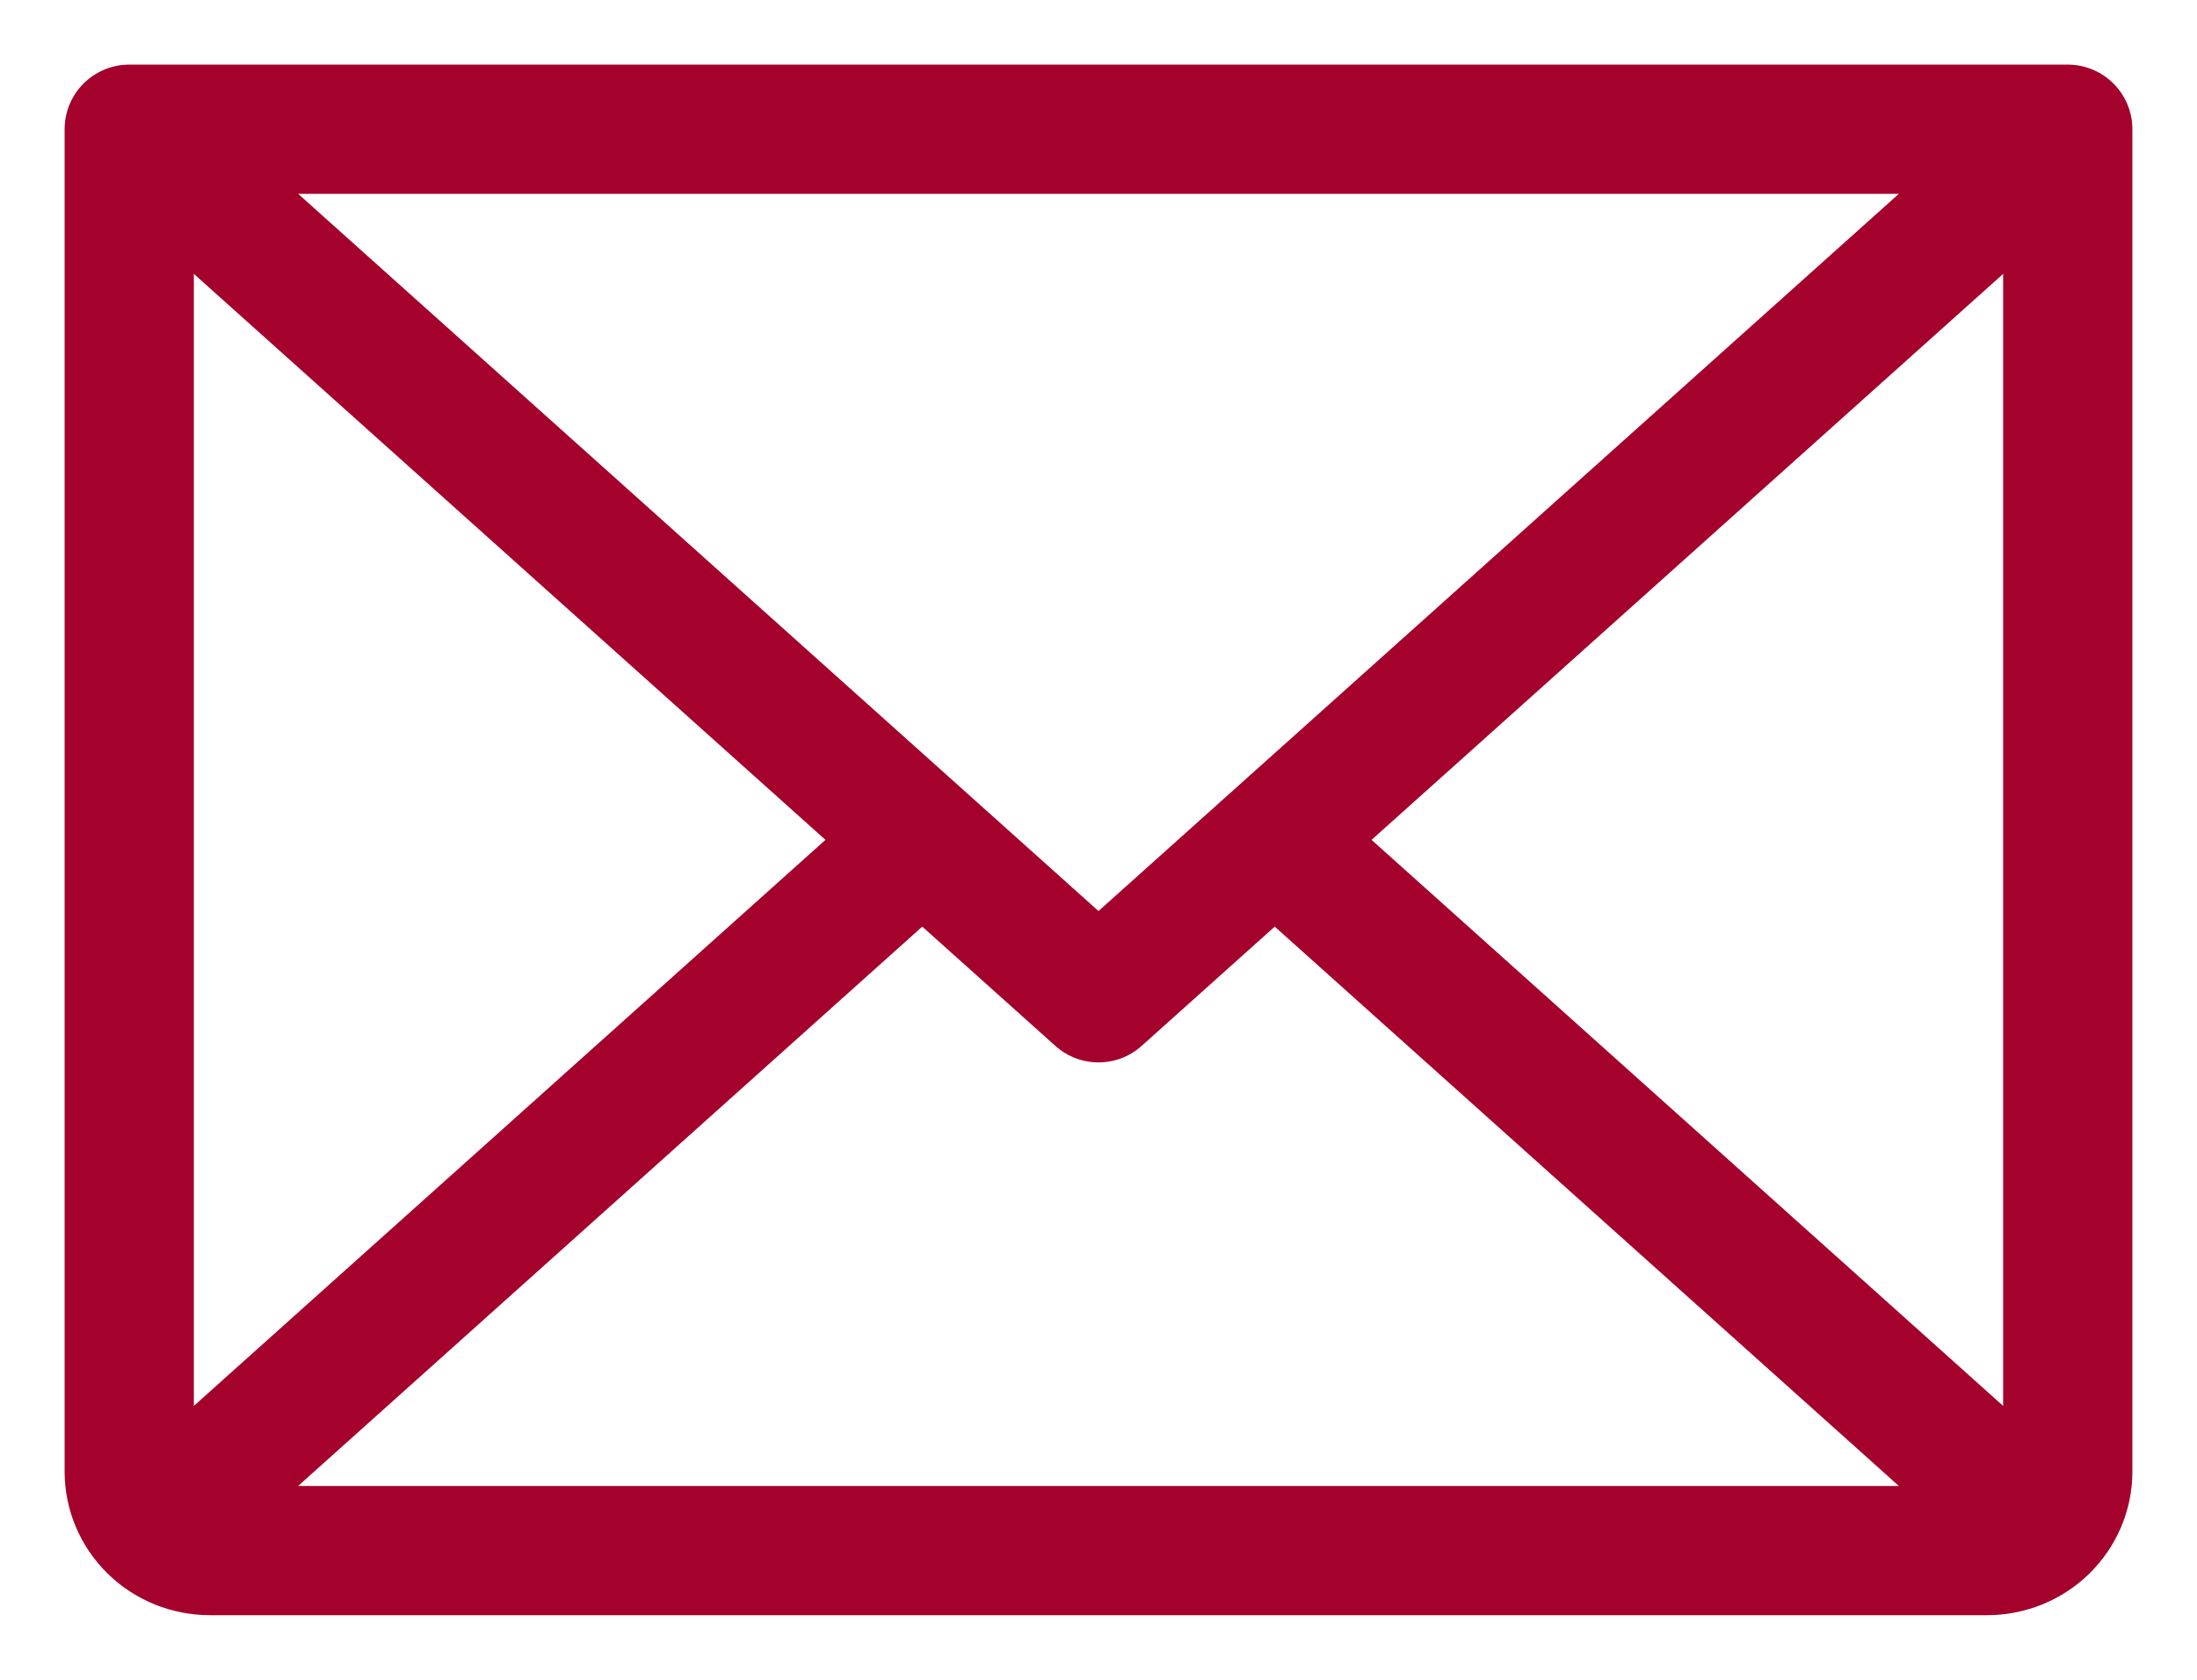 <svg width="17" height="13" viewBox="0 0 17 13" fill="none" xmlns="http://www.w3.org/2000/svg">
<path d="M16 1L8.5 7.722L1 1M16 1H1M16 1V11.389C16 11.551 15.934 11.706 15.817 11.821C15.7 11.936 15.541 12 15.375 12H1.625C1.459 12 1.3 11.936 1.183 11.821C1.066 11.706 1 11.551 1 11.389V1M7.136 6.5L1.193 11.827M15.807 11.827L9.864 6.5" stroke="#A4022D" stroke-linecap="round" stroke-linejoin="round"/>
</svg>
